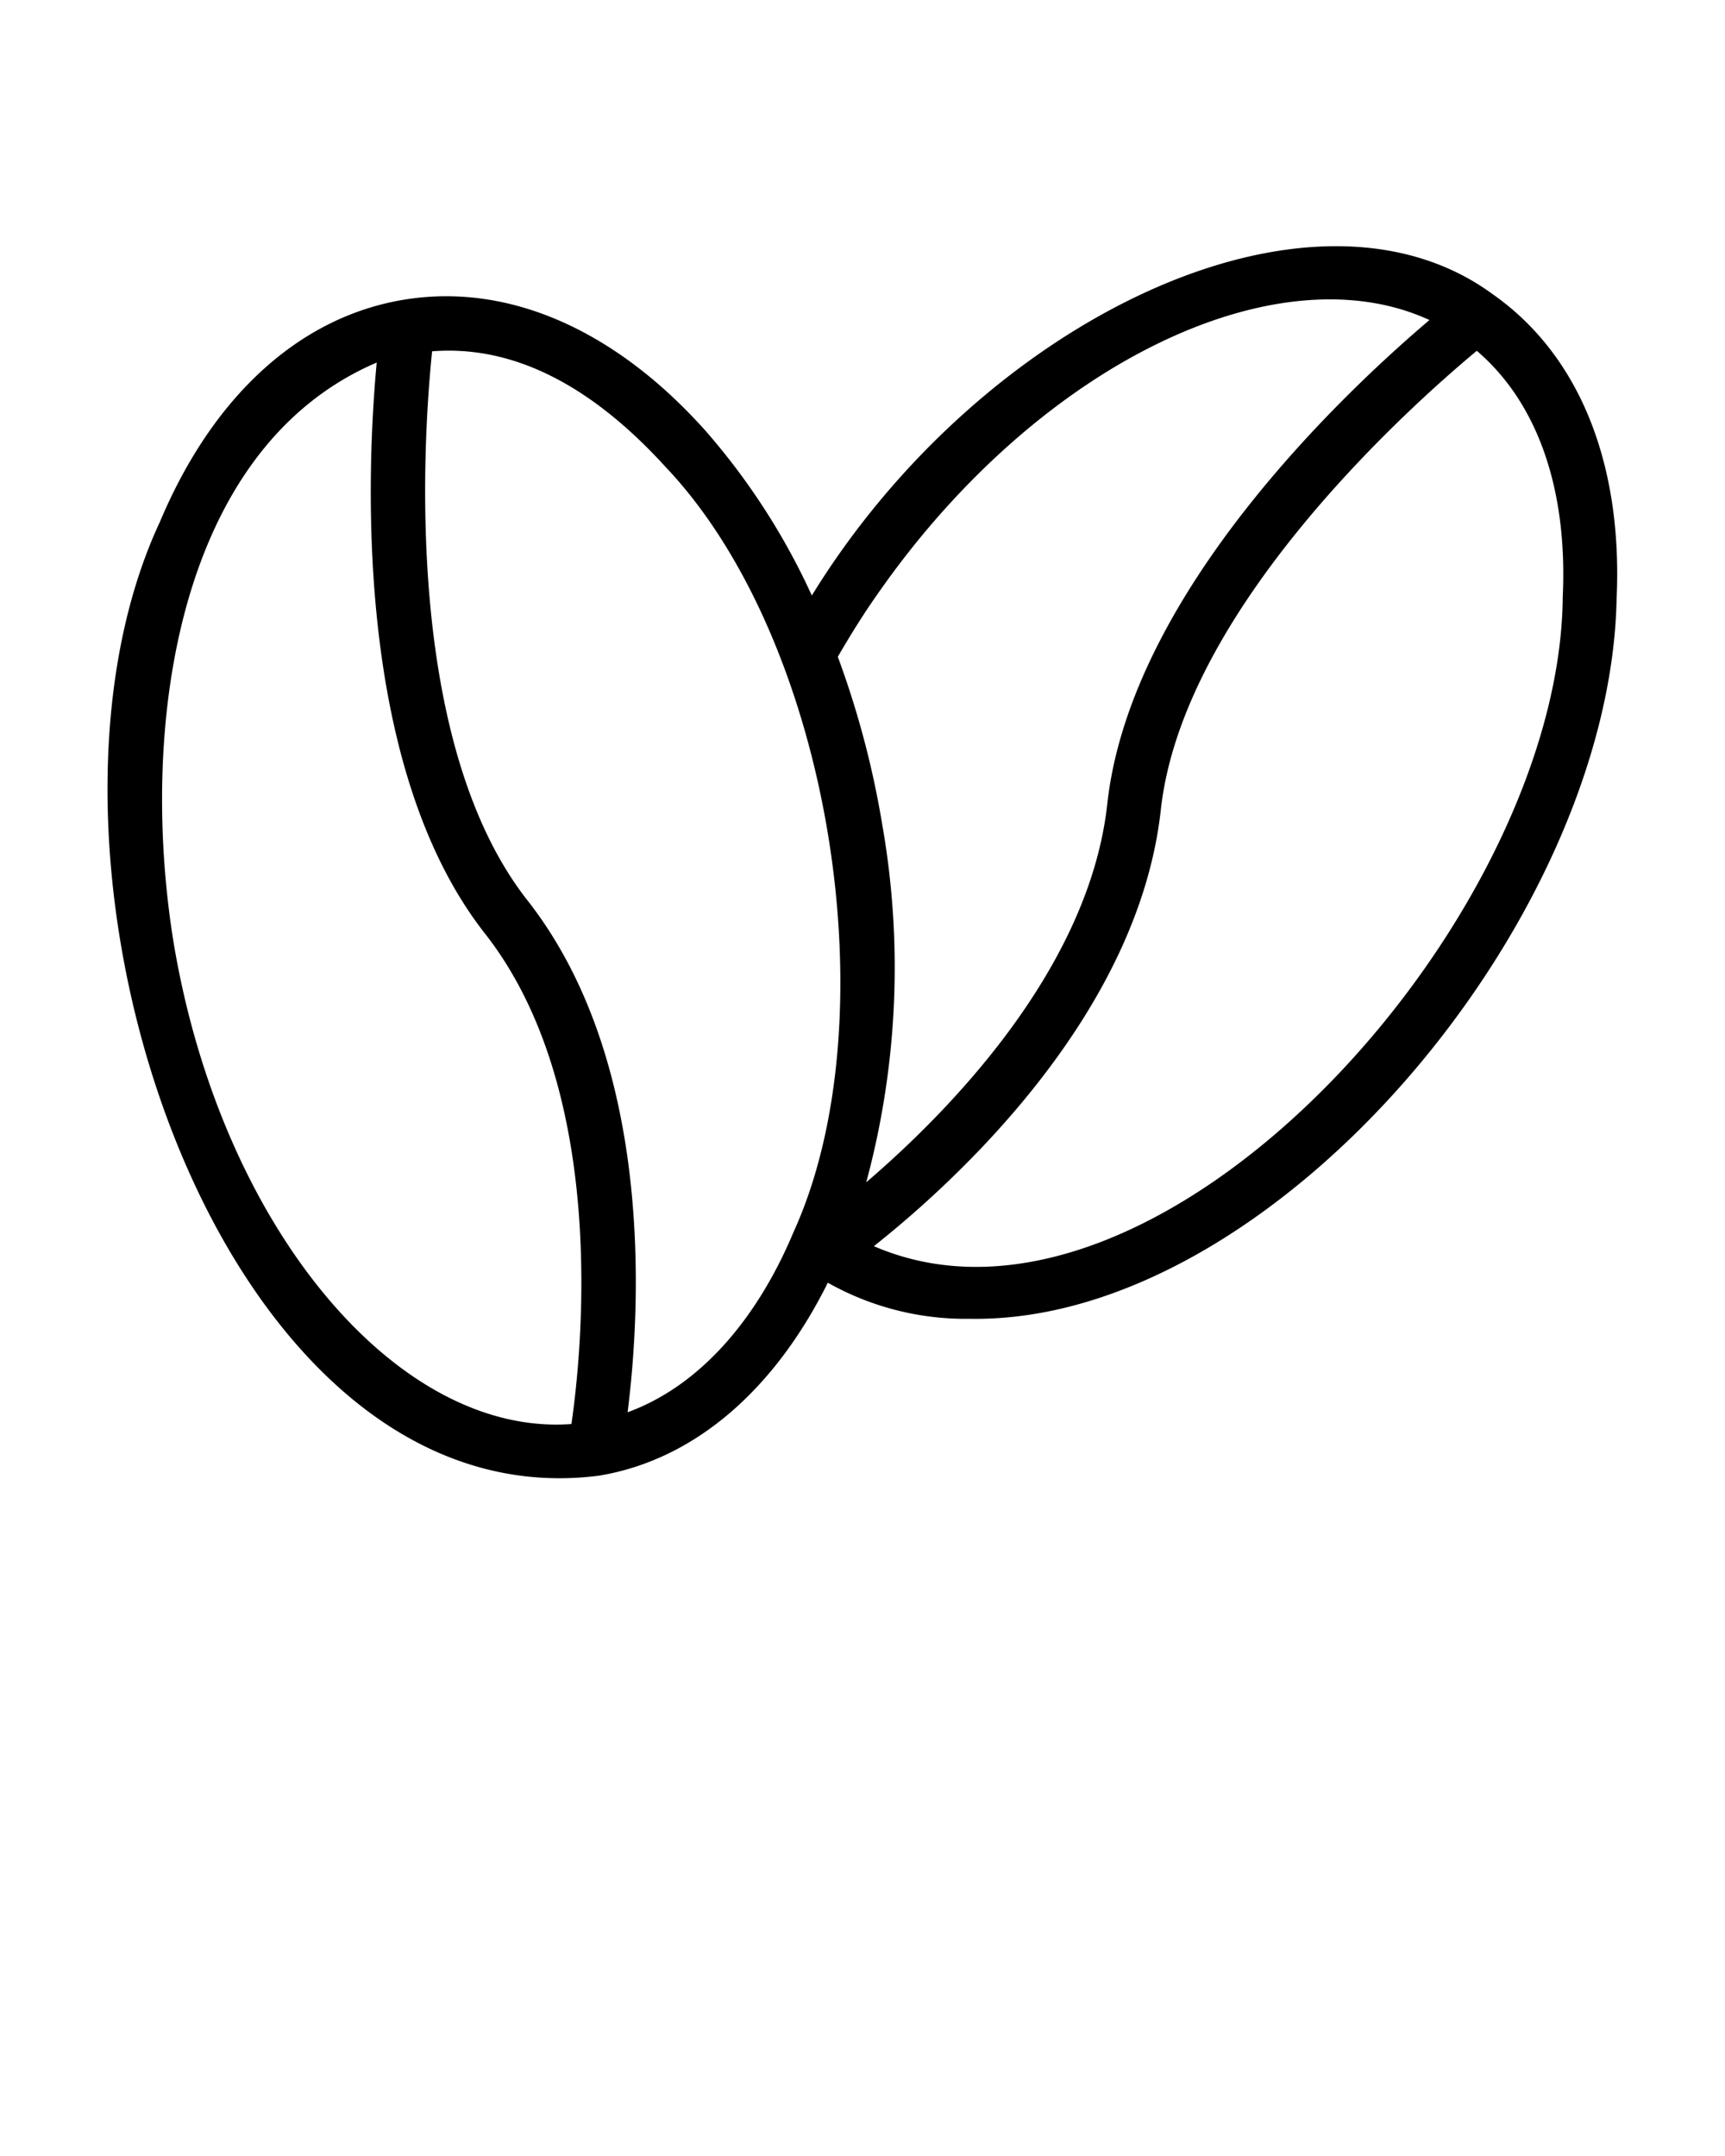 <svg xmlns="http://www.w3.org/2000/svg" viewBox="0 0 64 80" x="0px" y="0px"><title>1</title><path d="M55.363,10.904c-6.721-4.913-18.929.922-25.243,11.193A25.182,25.182,0,0,0,26.189,15.999c-3.375-3.786-7.362-5.519-11.221-4.875-3.862.643-7.072,3.571-9.038,8.246C.055,31.963,8.097,56.576,22.229,54.755c3.618-.602,6.558-3.278,8.484-7.159a10.402,10.402,0,0,0,5.27,1.339c11.204.195,23.752-14.702,23.995-26.698C60.214,17.169,58.575,13.145,55.363,10.904ZM32.599,21.985c5.926-8.475,14.758-12.724,20.436-10.11-3.047,2.584-11.09,10.089-11.953,17.954-.674,6.148-5.934,11.464-8.943,14.041a30.62,30.62,0,0,0,.592-13.281,33.767,33.767,0,0,0-1.647-6.218C31.6,23.479,32.098,22.693,32.599,21.985ZM6.439,34.963c-1.297-8.029.138-18.342,7.537-21.51-.37,3.984-.866,14.965,4.015,21.185,4.594,5.853,3.602,15.487,3.21,18.202C14.723,53.313,8.197,45.524,6.439,34.963ZM23.285,52.403c.465-3.663,1.051-12.921-3.72-19-4.652-5.928-3.849-17.297-3.533-20.367,3.069-.244,5.97,1.331,8.664,4.293,6.14,6.47,8.352,20.475,4.743,28.393C28.067,48.994,25.934,51.437,23.285,52.403ZM57.98,22.144c-.097,12.084-15.072,28.638-25.558,24.096,2.885-2.283,9.802-8.498,10.646-16.193.822-7.493,9.353-15.06,11.723-17.03C57.031,14.93,58.167,18.125,57.98,22.144Z"/></svg>